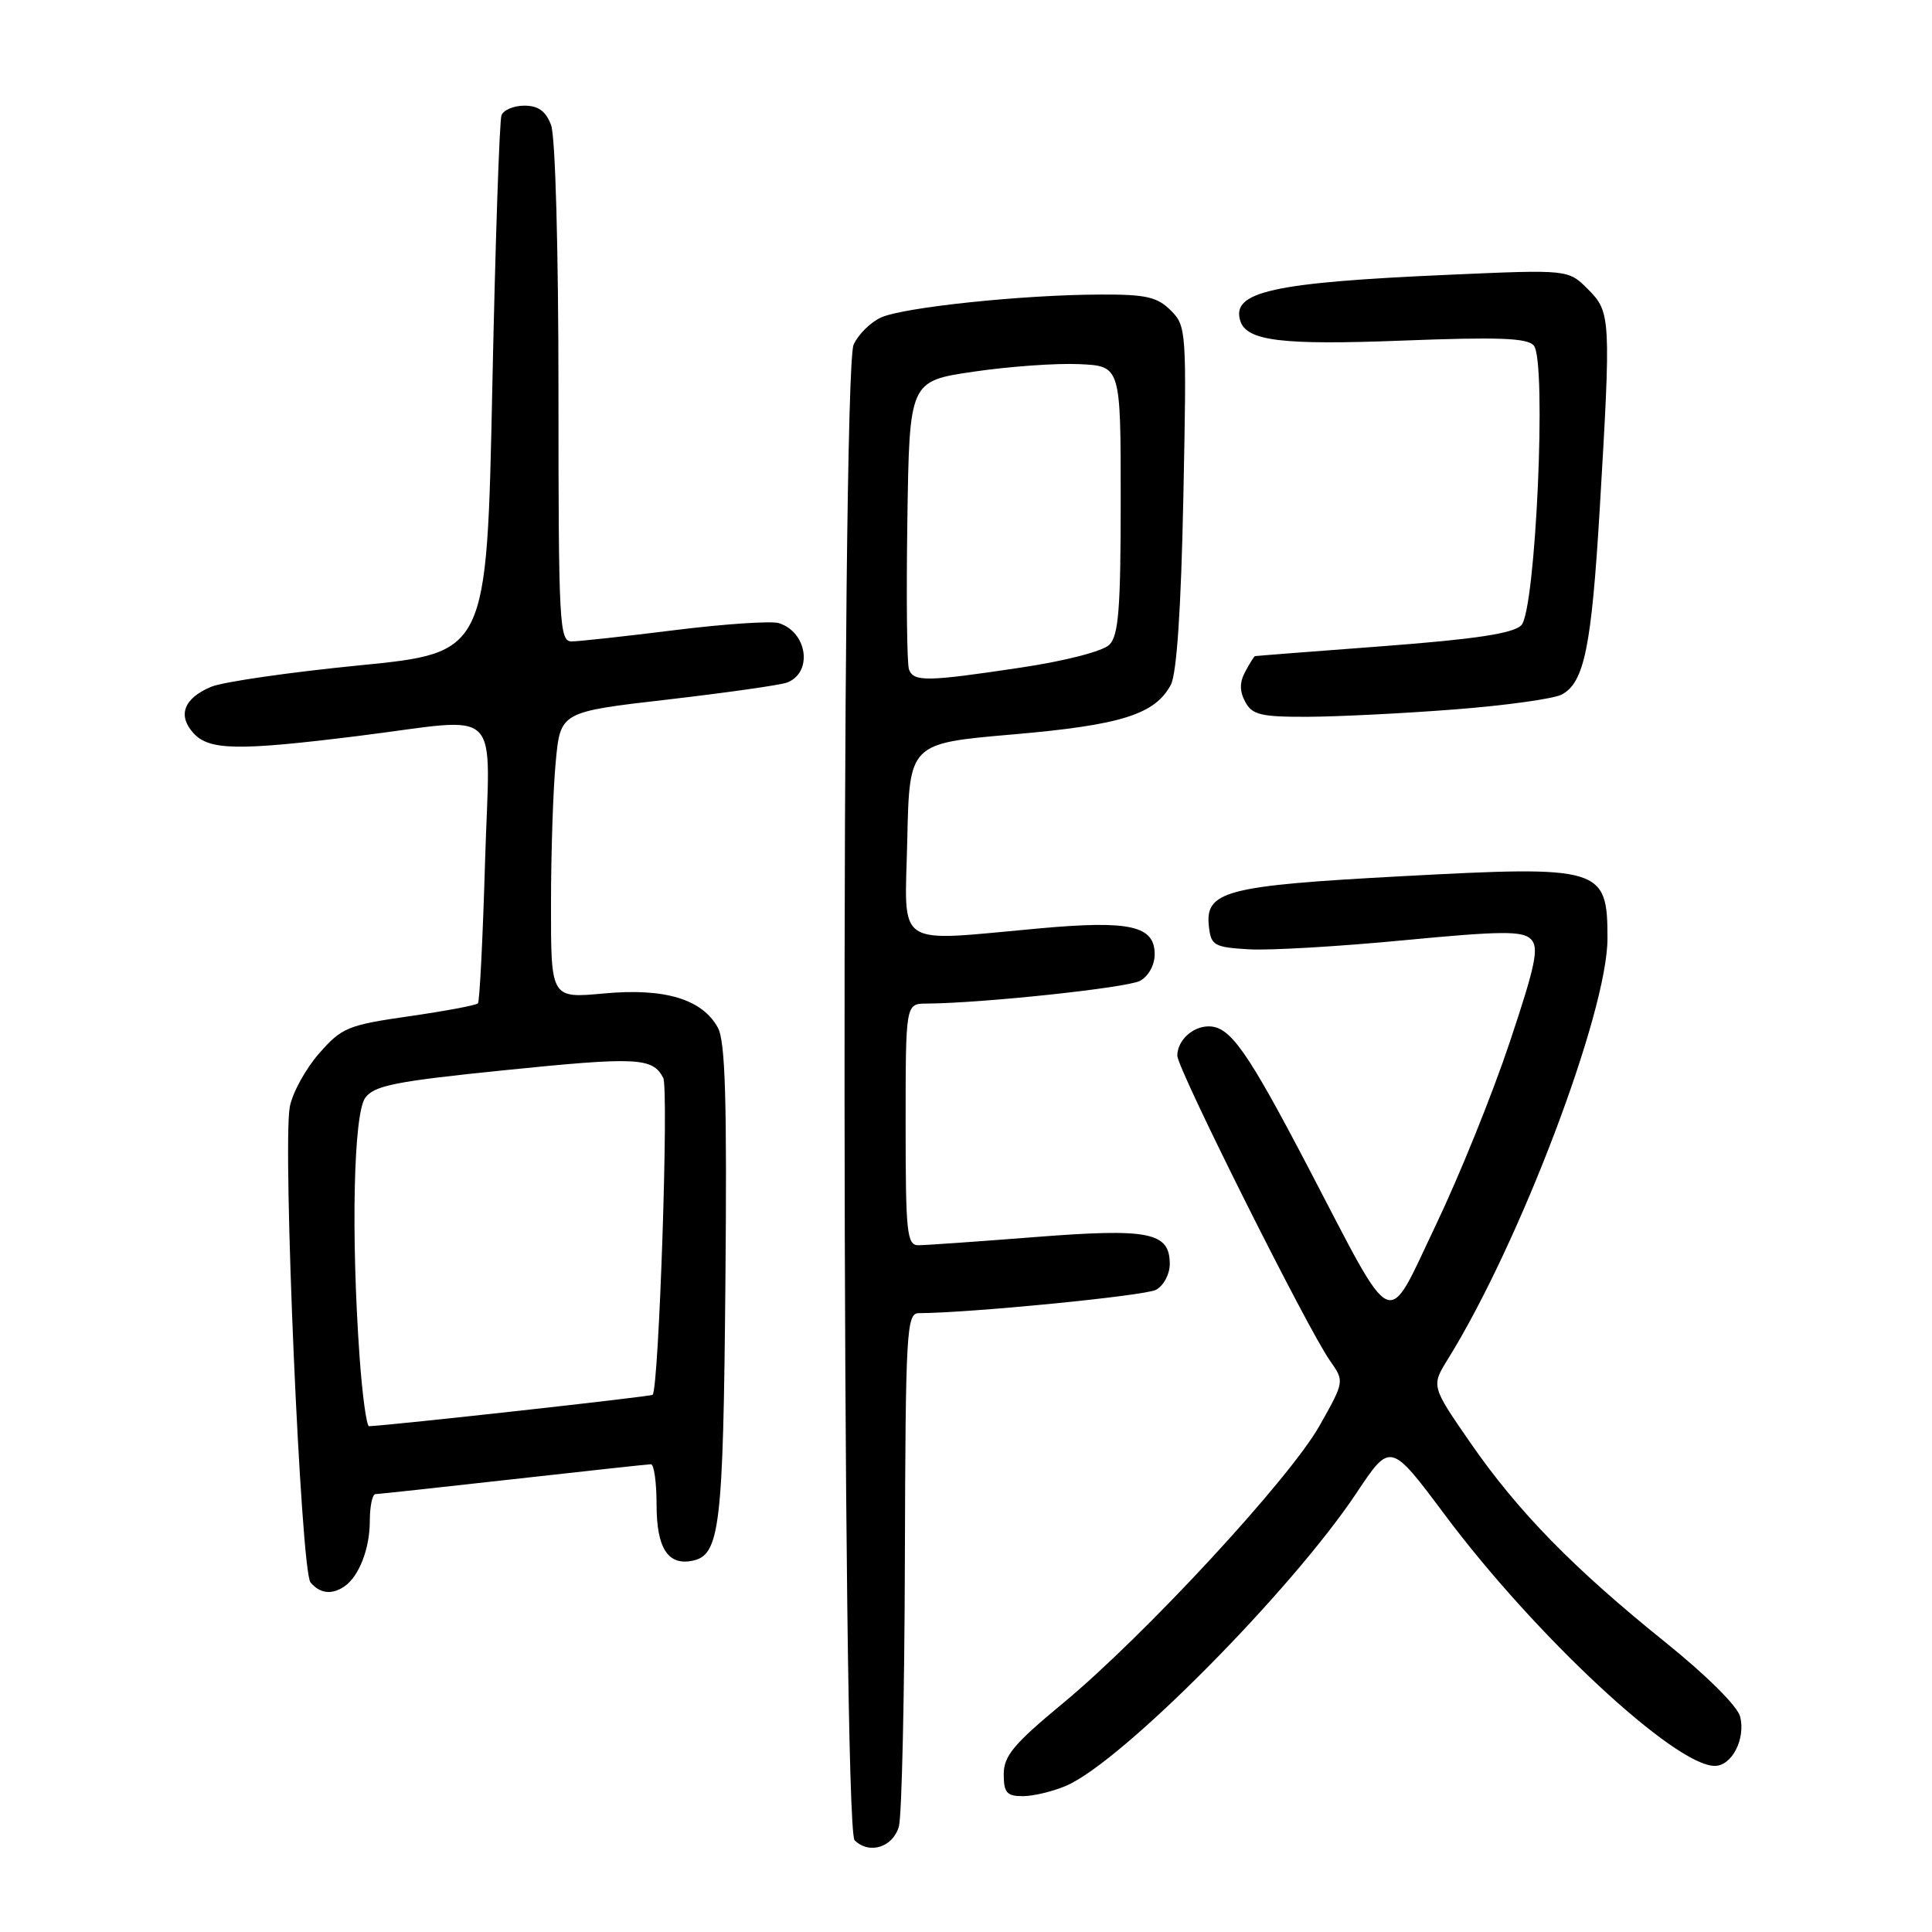 <?xml version="1.0" encoding="UTF-8" standalone="no"?>
<!DOCTYPE svg PUBLIC "-//W3C//DTD SVG 1.1//EN" "http://www.w3.org/Graphics/SVG/1.1/DTD/svg11.dtd" >
<svg xmlns="http://www.w3.org/2000/svg" xmlns:xlink="http://www.w3.org/1999/xlink" version="1.1" viewBox="0 0 256 256">
 <g >
 <path fill="currentColor"
d=" M 119.11 242.00 C 119.49 240.62 119.85 224.76 119.90 206.75 C 119.99 176.27 120.12 174.00 121.75 174.00 C 128.50 173.98 151.69 171.70 153.17 170.91 C 154.18 170.37 155.00 168.84 155.00 167.50 C 155.00 163.27 152.30 162.73 137.11 163.92 C 129.56 164.51 122.62 165.00 121.69 165.00 C 120.17 165.00 120.00 163.37 120.00 149.00 C 120.00 133.00 120.00 133.00 122.75 132.98 C 130.08 132.94 149.33 130.89 151.05 129.97 C 152.18 129.37 153.00 127.88 153.00 126.44 C 153.00 122.67 149.73 121.93 137.79 123.01 C 118.22 124.77 119.90 125.89 120.22 111.25 C 120.50 98.50 120.50 98.50 134.16 97.32 C 148.54 96.08 153.04 94.67 155.14 90.74 C 155.92 89.28 156.50 80.68 156.80 65.89 C 157.25 43.82 157.21 43.21 155.13 41.13 C 153.34 39.34 151.84 39.00 145.75 39.03 C 135.47 39.06 119.71 40.72 116.74 42.07 C 115.35 42.70 113.72 44.32 113.11 45.66 C 111.42 49.36 111.55 242.15 113.24 243.84 C 115.17 245.77 118.34 244.78 119.11 242.00 Z  M 141.28 236.62 C 148.64 233.46 171.10 210.80 179.77 197.79 C 184.24 191.07 184.24 191.07 191.50 200.79 C 203.48 216.80 221.95 233.98 227.21 233.99 C 229.48 234.00 231.32 230.42 230.58 227.46 C 230.24 226.09 226.10 221.98 220.73 217.66 C 208.50 207.82 201.15 200.31 194.83 191.17 C 189.64 183.66 189.64 183.66 191.86 180.08 C 201.38 164.74 213.00 134.11 213.00 124.35 C 213.00 114.91 212.23 114.68 185.65 116.11 C 162.34 117.36 159.64 118.07 160.19 122.81 C 160.47 125.28 160.90 125.52 165.50 125.79 C 168.25 125.95 177.47 125.41 186.00 124.59 C 198.86 123.36 201.73 123.33 202.84 124.43 C 203.96 125.53 203.49 127.80 200.04 138.12 C 197.77 144.93 193.37 155.82 190.26 162.32 C 183.55 176.36 185.02 177.02 173.39 154.77 C 165.24 139.18 163.00 136.00 160.16 136.00 C 158.01 136.00 156.00 137.88 156.00 139.89 C 156.00 141.61 173.26 176.09 176.21 180.27 C 178.16 183.04 178.16 183.04 174.83 188.94 C 170.85 195.99 151.62 216.78 140.76 225.76 C 134.33 231.08 133.00 232.68 133.00 235.09 C 133.00 237.54 133.40 238.00 135.53 238.00 C 136.92 238.00 139.51 237.38 141.28 236.62 Z  M 45.60 210.23 C 47.55 208.94 49.00 205.23 49.00 201.57 C 49.00 199.60 49.34 197.99 49.75 197.98 C 50.16 197.97 58.38 197.08 68.00 196.00 C 77.62 194.92 85.84 194.03 86.25 194.02 C 86.66 194.01 87.00 196.42 87.00 199.38 C 87.00 205.09 88.48 207.44 91.69 206.82 C 95.40 206.11 95.83 202.51 96.12 170.00 C 96.34 145.81 96.11 137.96 95.12 136.17 C 93.04 132.38 88.06 130.89 80.01 131.64 C 73.00 132.29 73.00 132.29 73.01 119.89 C 73.01 113.08 73.29 104.54 73.64 100.92 C 74.26 94.33 74.26 94.33 88.50 92.69 C 96.33 91.78 103.44 90.77 104.29 90.44 C 107.73 89.12 107.00 83.77 103.21 82.57 C 102.23 82.26 96.04 82.67 89.46 83.49 C 82.88 84.31 76.71 84.99 75.75 84.99 C 74.12 85.00 74.00 82.77 74.00 52.07 C 74.00 33.09 73.59 18.04 73.02 16.57 C 72.33 14.73 71.32 14.00 69.49 14.00 C 68.09 14.00 66.72 14.57 66.45 15.27 C 66.18 15.97 65.63 32.28 65.23 51.52 C 64.50 86.49 64.50 86.49 47.67 88.16 C 38.41 89.07 29.56 90.35 27.99 91.00 C 24.37 92.51 23.49 94.78 25.63 97.14 C 27.71 99.44 31.55 99.50 47.54 97.51 C 66.96 95.09 64.90 93.02 64.27 114.25 C 63.98 124.29 63.55 132.70 63.33 132.95 C 63.11 133.20 59.01 133.97 54.21 134.66 C 46.08 135.83 45.28 136.16 42.27 139.60 C 40.49 141.63 38.75 144.81 38.40 146.66 C 37.42 151.92 39.86 208.12 41.14 209.67 C 42.37 211.15 43.94 211.35 45.60 210.23 Z  M 192.77 94.00 C 199.52 93.48 205.90 92.59 206.94 92.03 C 209.92 90.44 210.88 85.76 211.97 67.50 C 213.48 42.08 213.44 41.35 210.40 38.31 C 207.80 35.71 207.80 35.71 191.94 36.41 C 168.64 37.43 163.15 38.65 164.34 42.50 C 165.17 45.18 169.81 45.75 185.84 45.13 C 198.57 44.64 202.41 44.78 203.24 45.79 C 204.97 47.87 203.49 80.94 201.58 82.85 C 200.49 83.94 195.53 84.69 183.29 85.62 C 174.06 86.31 166.40 86.91 166.29 86.94 C 166.17 86.97 165.59 87.90 165.00 89.00 C 164.24 90.42 164.24 91.58 165.00 93.00 C 165.92 94.72 167.08 95.00 173.29 94.98 C 177.25 94.96 186.02 94.53 192.77 94.00 Z  M 120.45 88.72 C 120.17 88.01 120.08 79.13 120.23 68.97 C 120.50 50.50 120.50 50.50 129.00 49.25 C 133.68 48.56 139.97 48.11 143.00 48.25 C 148.50 48.50 148.50 48.50 148.50 66.22 C 148.50 80.63 148.22 84.21 147.00 85.43 C 146.13 86.29 141.17 87.58 135.26 88.46 C 122.81 90.33 121.08 90.36 120.45 88.72 Z  M 47.65 179.85 C 46.50 163.60 46.85 147.59 48.40 145.46 C 49.59 143.84 52.41 143.28 66.65 141.83 C 84.41 140.02 86.47 140.11 87.88 142.82 C 88.64 144.25 87.31 183.86 86.48 184.82 C 86.27 185.05 52.03 188.84 48.90 188.98 C 48.57 188.99 48.01 184.88 47.65 179.85 Z "/>
</g>
</svg>